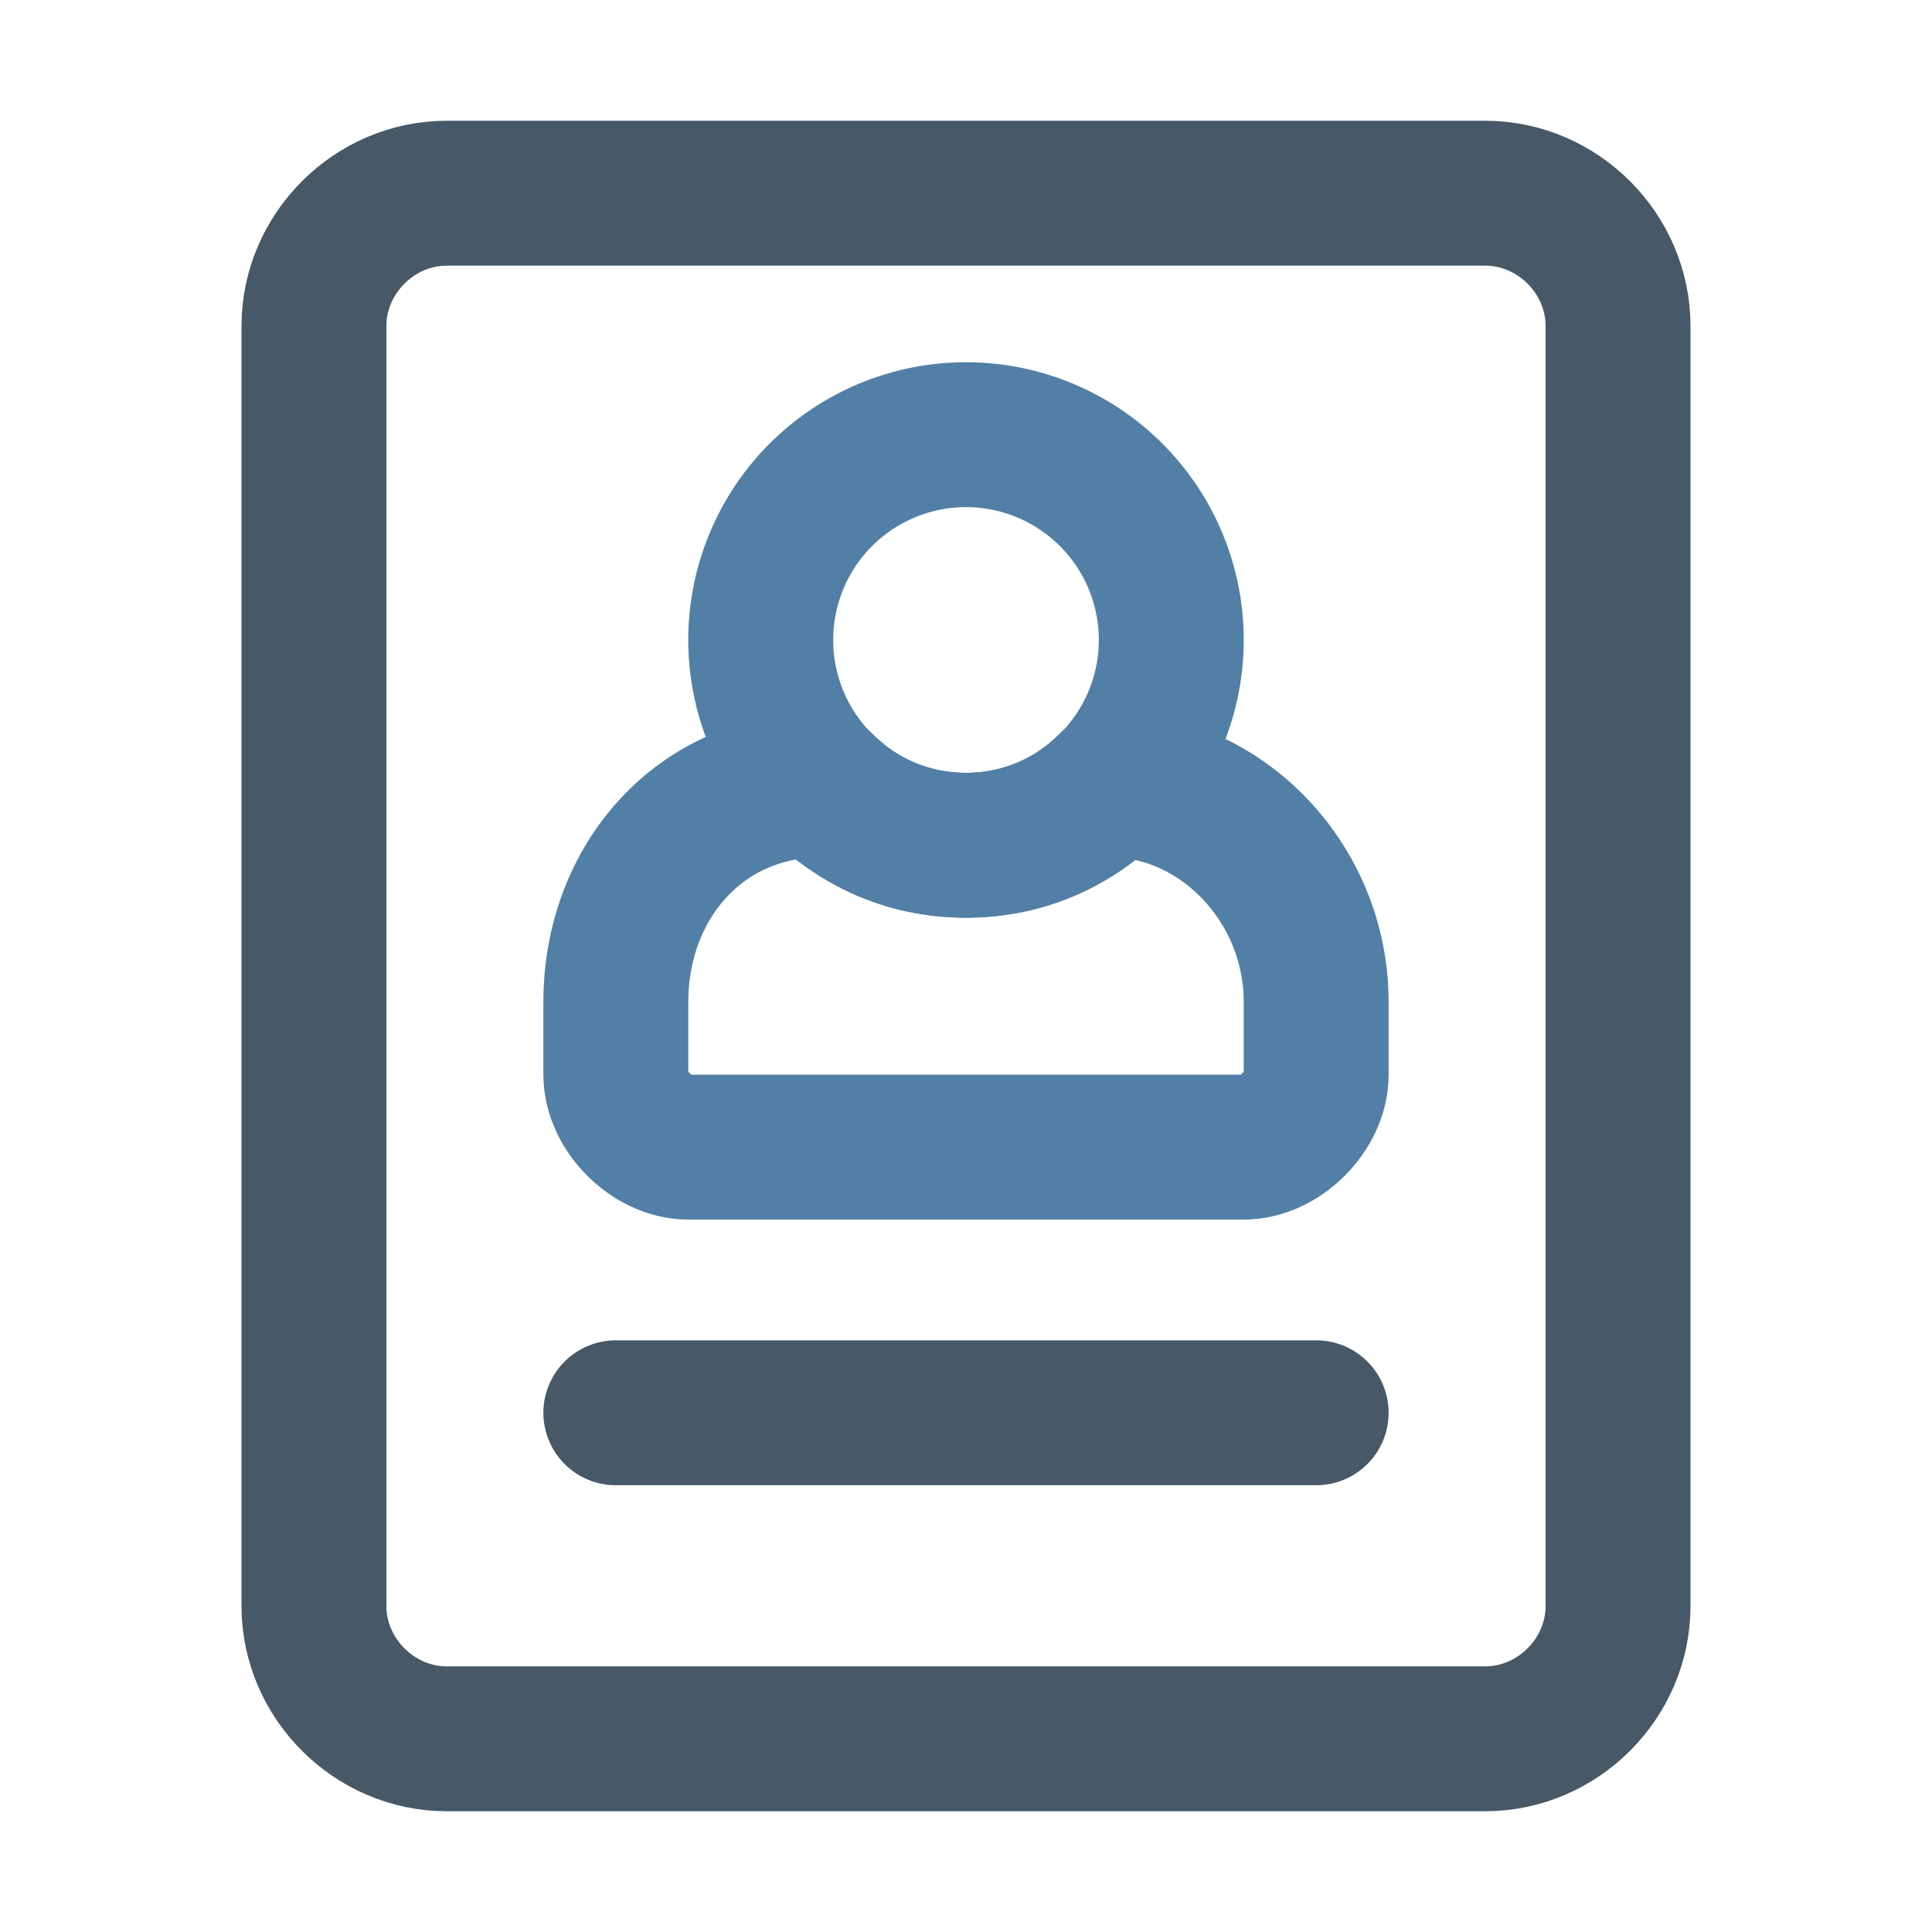 <svg xmlns="http://www.w3.org/2000/svg" width="24" height="24" fill="none"><path stroke="#475867" stroke-linecap="round" stroke-linejoin="round" stroke-width="1.8" d="M3.9 19.95V4.05c0-.9.75-1.65 1.65-1.65h12.9c.9 0 1.65.75 1.65 1.65v15.9c0 .9-.75 1.65-1.65 1.65H5.55c-.9 0-1.65-.75-1.65-1.65z"/><path stroke="#527FA5" stroke-linecap="round" stroke-linejoin="round" stroke-miterlimit="10" stroke-width="1.8" d="M13.8 9.75c-.45.45-1.05.75-1.8.75s-1.35-.3-1.8-.75c-1.5 0-2.55 1.2-2.55 2.7v.9c0 .45.45.9.9.9h6.9c.45 0 .9-.45.9-.9v-.9c0-1.5-1.2-2.7-2.55-2.7z"/><path stroke="#527FA5" stroke-linecap="round" stroke-linejoin="round" stroke-miterlimit="10" stroke-width="1.8" d="M12 10.5a2.55 2.55 0 100-5.1 2.55 2.55 0 000 5.1z"/><path stroke="#475867" stroke-linecap="round" stroke-linejoin="round" stroke-width="1.8" d="M7.65 17.55h8.7"/></svg>